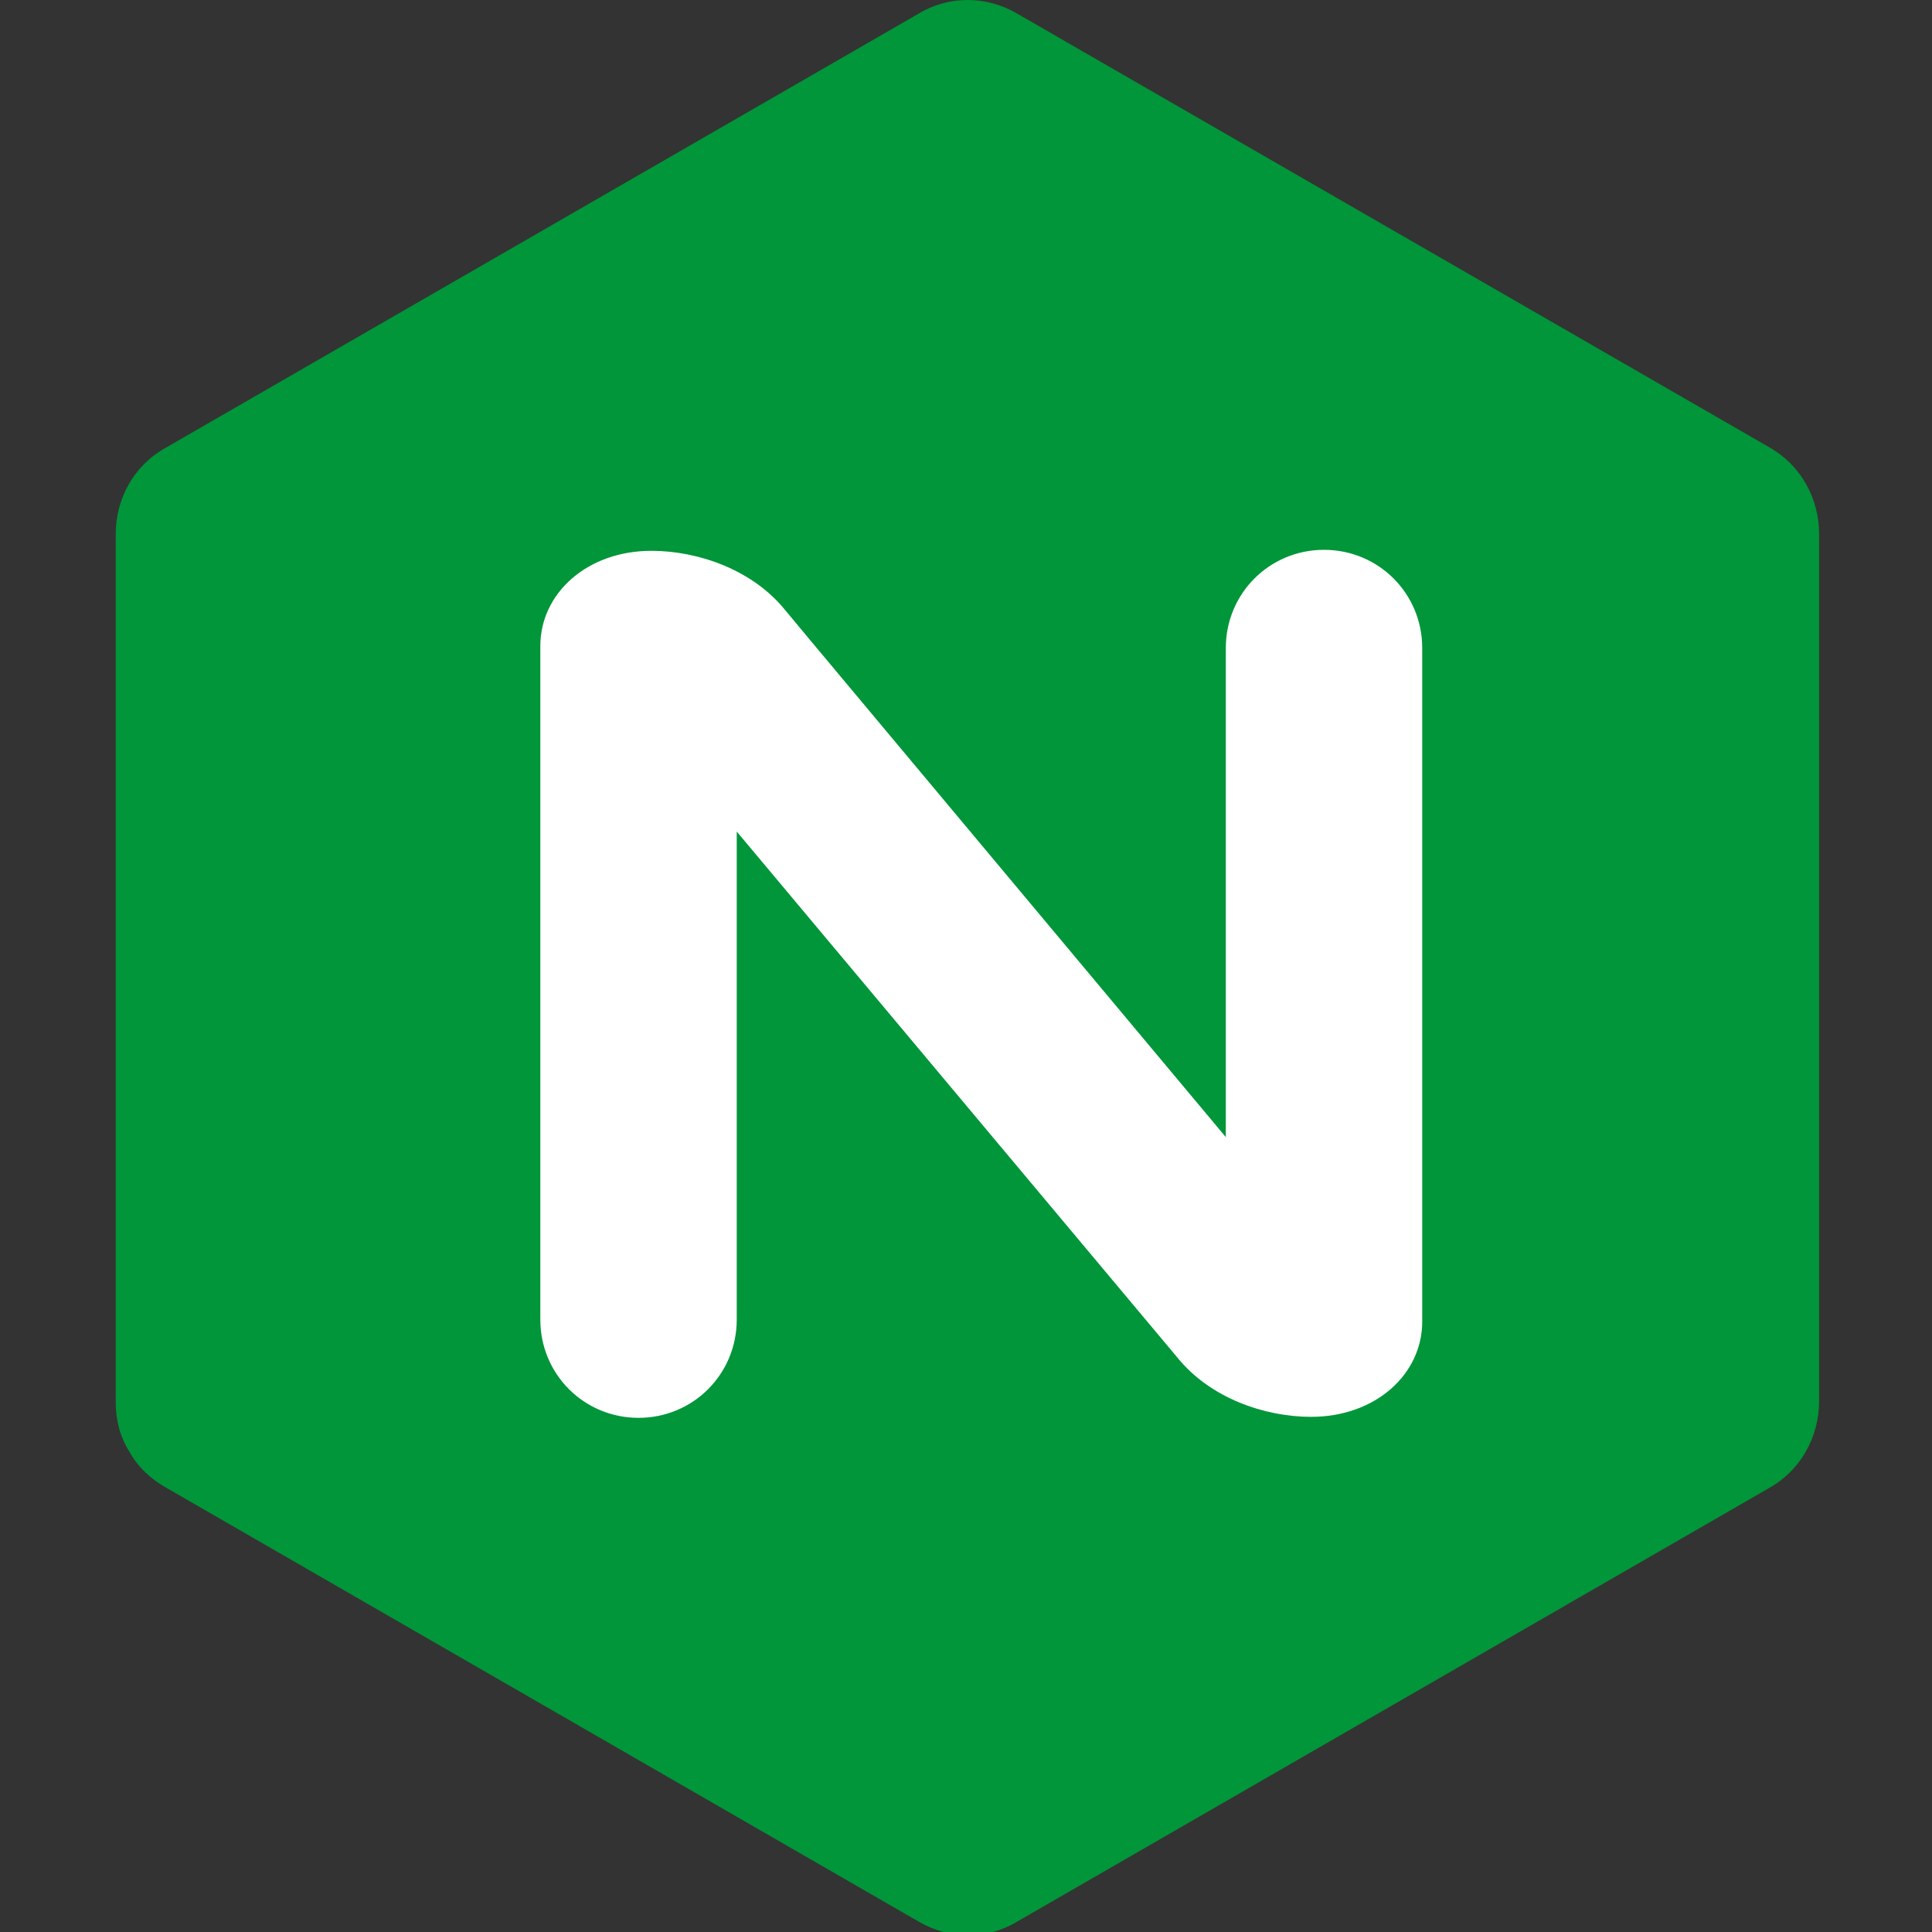<?xml version="1.0" encoding="UTF-8" standalone="no"?>
<!DOCTYPE svg PUBLIC "-//W3C//DTD SVG 1.1//EN" "http://www.w3.org/Graphics/SVG/1.1/DTD/svg11.dtd">
<svg width="100%" height="100%" viewBox="0 0 64 64" version="1.1" xmlns="http://www.w3.org/2000/svg" xmlns:xlink="http://www.w3.org/1999/xlink" xml:space="preserve" xmlns:serif="http://www.serif.com/" style="fill-rule:evenodd;clip-rule:evenodd;stroke-linejoin:round;stroke-miterlimit:2;">
    <rect x="0" y="0" width="64" height="64" fill="#333333" stroke="none"/>
    <g transform="matrix(0.224,0,0,0.224,3.834,2.23537e-10)">
        <g transform="matrix(0.984,0,0,0.984,0,-1.5624e-11)">
            <path d="M2.054,218.187C3.374,220.534 5.281,222.295 7.629,223.615L120.591,288.752C125.286,291.539 131.007,291.539 135.555,288.752L248.518,223.615C253.213,220.974 256,215.986 256,210.558L256,80.284C256,74.856 253.213,69.868 248.518,67.228L135.555,2.091C130.861,-0.697 125.139,-0.697 120.591,2.091L7.629,67.228C2.787,69.868 0,74.856 0,80.284L0,210.705C0,213.346 0.587,215.84 2.054,218.187" style="fill:rgb(0,150,57);fill-rule:nonzero;"/>
        </g>
        <path d="M91.837,195.154C91.837,203.223 85.382,209.678 77.313,209.678C69.245,209.678 62.79,203.223 62.79,195.154L62.79,95.542C62.79,87.766 69.685,81.458 79.221,81.458C86.116,81.458 94.185,84.245 99.026,90.26L103.427,95.542L164.163,168.16L164.163,95.835C164.163,87.766 170.618,81.311 178.687,81.311C186.755,81.311 193.21,87.766 193.21,95.835L193.21,195.448C193.21,203.223 186.315,209.531 176.779,209.531C169.884,209.531 161.815,206.744 156.974,200.729L91.837,122.975L91.837,195.154Z" style="fill:white;fill-rule:nonzero;"/>
    </g>
</svg>
